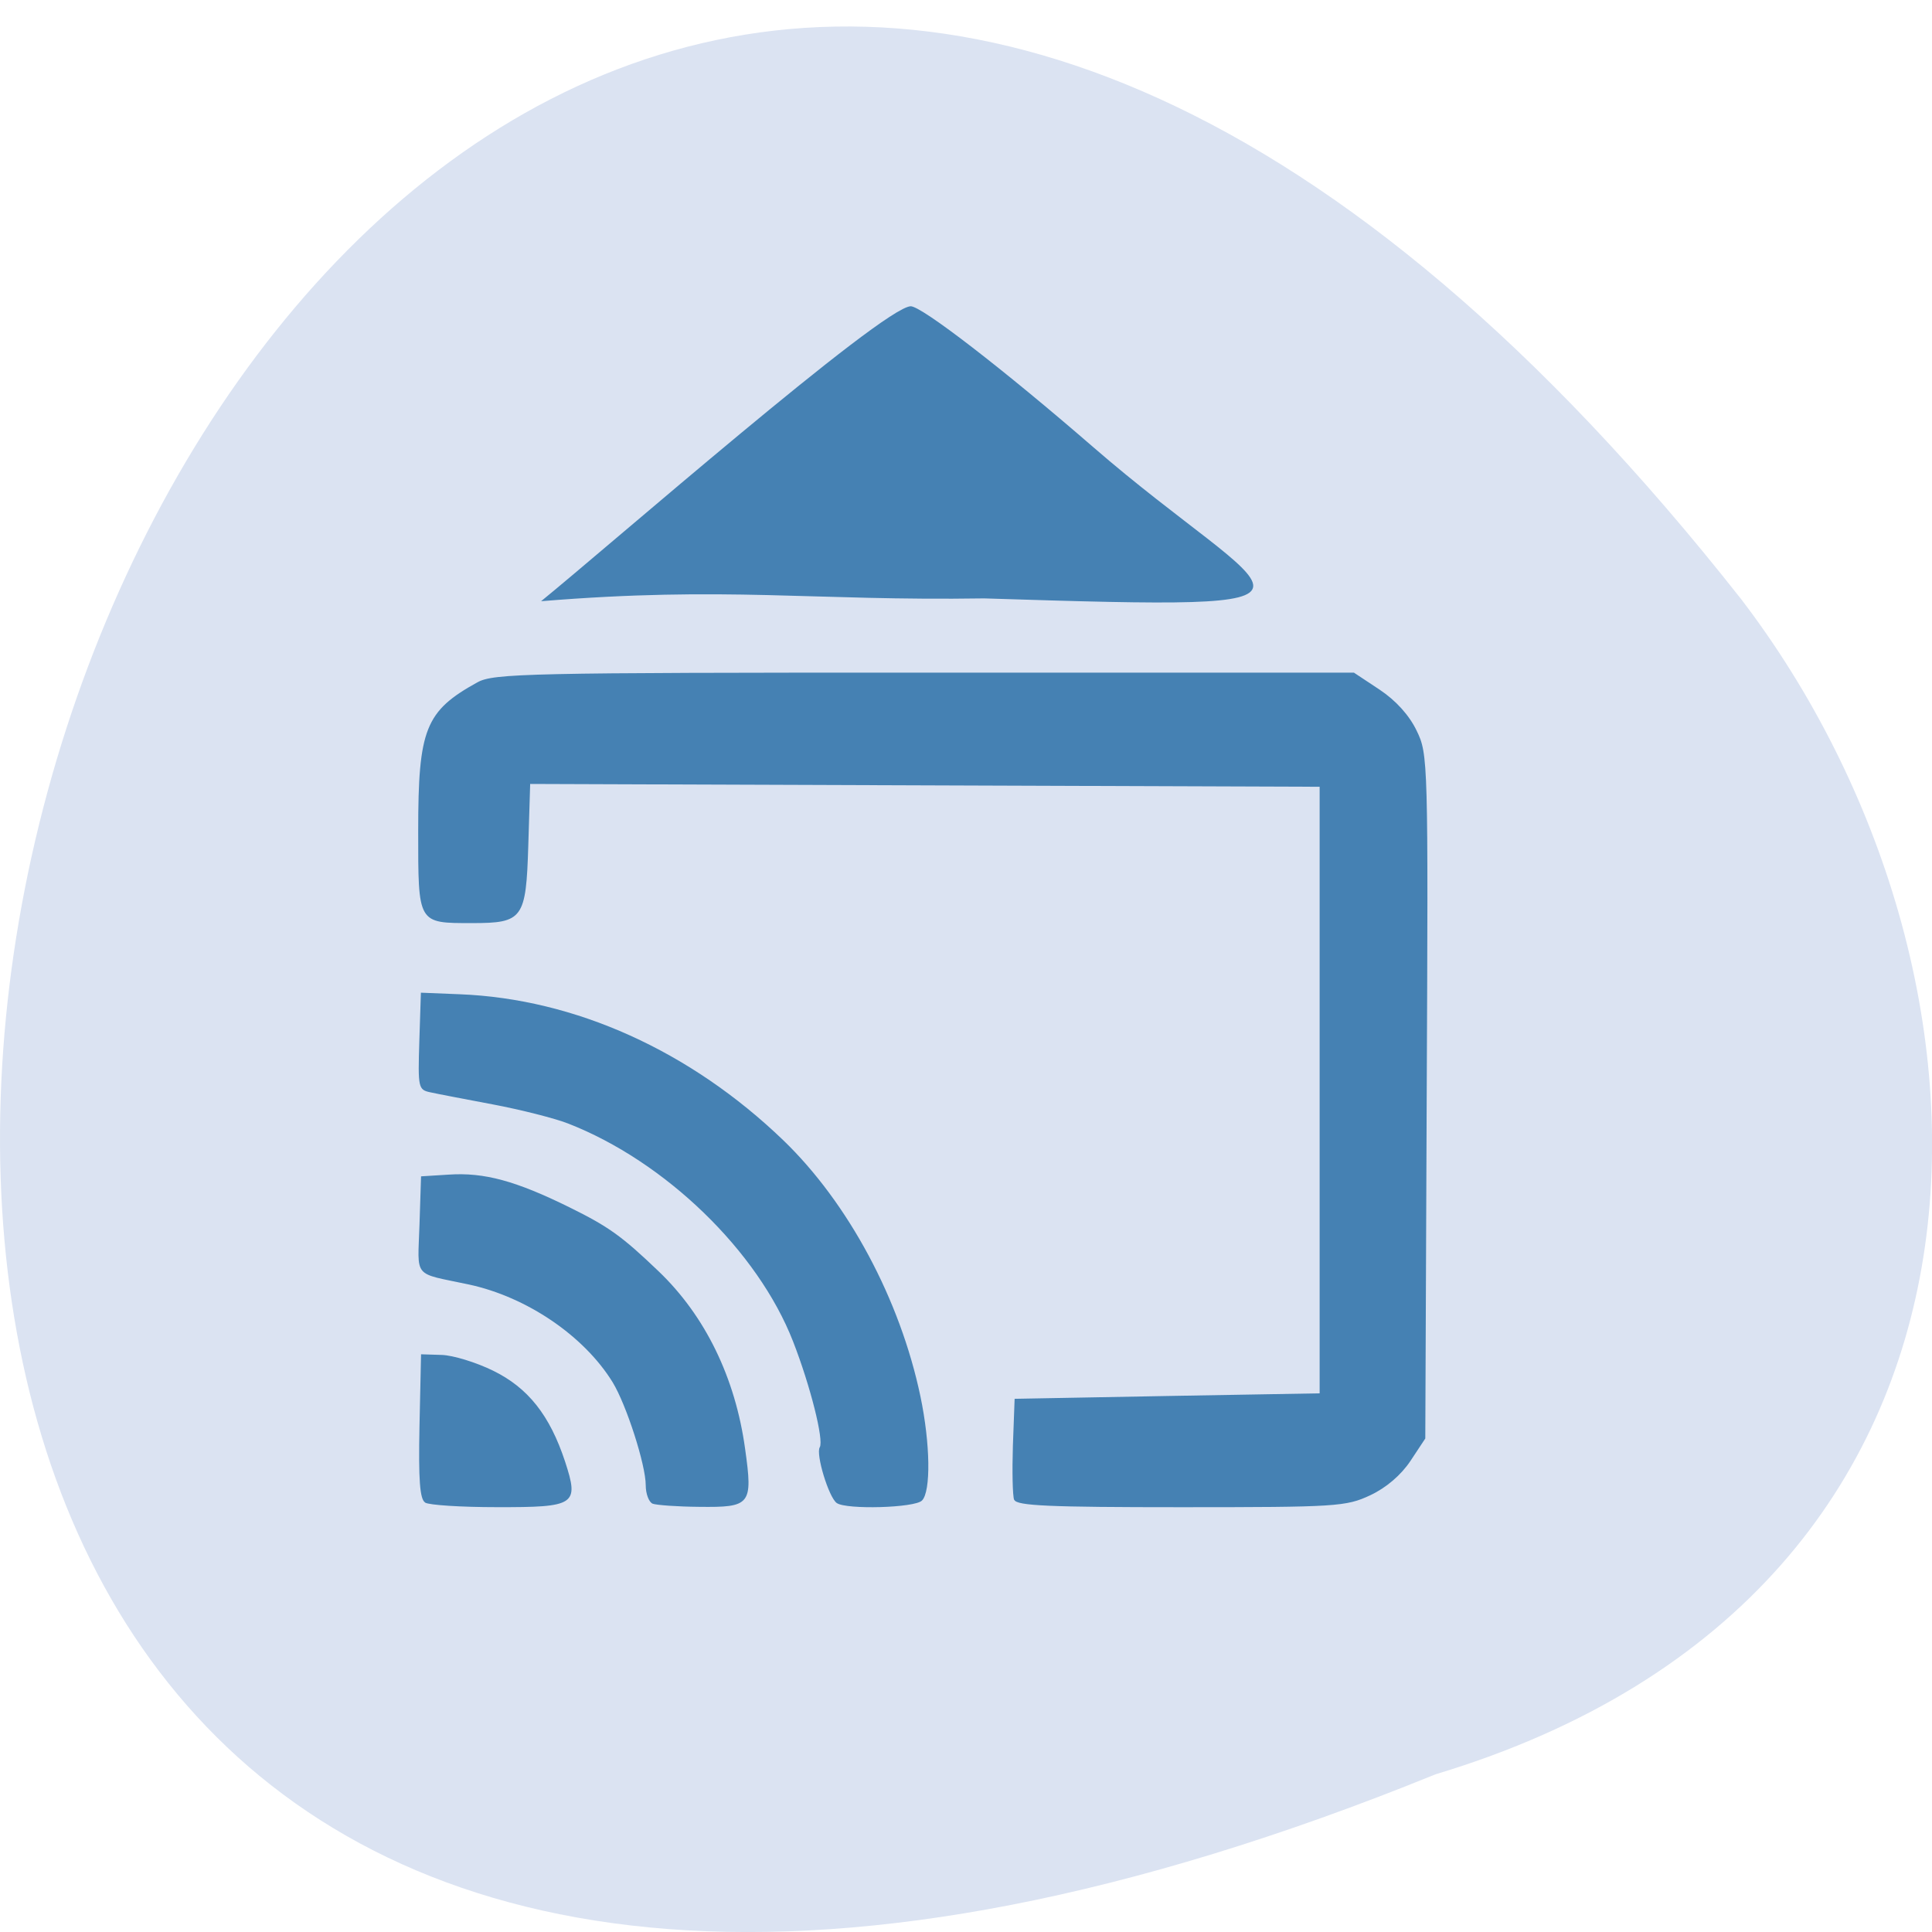 <svg xmlns="http://www.w3.org/2000/svg" viewBox="0 0 48 48"><path d="m 35.672 44.08 c -61.766 25.09 -32.746 -80.43 7.59 -29.19 c 7.03 9.195 7.566 24.629 -7.59 29.19" fill="#dbe3f2"/><g fill="#4581b3"><path d="m 10.563 37.33 c -0.133 -0.082 -0.168 -0.563 -0.141 -1.898 l 0.039 -1.785 l 0.512 0.016 c 0.281 0.008 0.855 0.184 1.277 0.391 c 0.871 0.426 1.41 1.109 1.789 2.258 c 0.352 1.078 0.262 1.137 -1.699 1.133 c -0.879 0 -1.68 -0.051 -1.777 -0.113 m 5.652 0.027 c -0.094 -0.039 -0.172 -0.246 -0.172 -0.457 c 0 -0.508 -0.48 -2 -0.824 -2.563 c -0.711 -1.152 -2.133 -2.117 -3.57 -2.426 c -1.41 -0.301 -1.27 -0.129 -1.227 -1.484 l 0.039 -1.203 l 0.688 -0.043 c 0.883 -0.059 1.668 0.156 3 0.813 c 0.973 0.48 1.301 0.715 2.215 1.59 c 1.156 1.105 1.906 2.645 2.148 4.41 c 0.195 1.391 0.141 1.457 -1.145 1.441 c -0.539 -0.004 -1.059 -0.043 -1.152 -0.078 m 4.574 -0.016 c -0.199 -0.141 -0.527 -1.219 -0.422 -1.387 c 0.105 -0.176 -0.234 -1.527 -0.664 -2.629 c -0.875 -2.246 -3.176 -4.473 -5.59 -5.414 c -0.344 -0.133 -1.18 -0.344 -1.863 -0.473 c -0.68 -0.129 -1.383 -0.262 -1.555 -0.301 c -0.305 -0.063 -0.313 -0.113 -0.277 -1.273 l 0.039 -1.203 l 0.965 0.039 c 2.867 0.113 5.73 1.406 8.04 3.629 c 1.613 1.555 2.902 3.957 3.406 6.363 c 0.246 1.176 0.262 2.359 0.039 2.586 c -0.18 0.184 -1.879 0.23 -2.117 0.063 m 4.406 -0.078 c -0.039 -0.102 -0.051 -0.707 -0.031 -1.348 l 0.043 -1.164 l 3.789 -0.07 l 3.789 -0.066 v -15.07 l -9.805 -0.035 l -9.809 -0.035 l -0.047 1.531 c -0.055 1.82 -0.133 1.926 -1.395 1.926 c -1.359 0 -1.34 0.027 -1.34 -2.293 c 0 -2.531 0.176 -2.973 1.469 -3.688 c 0.402 -0.223 1.227 -0.242 11.11 -0.242 h 10.668 l 0.637 0.422 c 0.406 0.27 0.738 0.637 0.922 1.02 c 0.285 0.586 0.289 0.723 0.25 9.09 l -0.035 8.496 l -0.367 0.555 c -0.234 0.352 -0.602 0.668 -1 0.855 c -0.602 0.281 -0.824 0.297 -4.703 0.297 c -3.266 0 -4.086 -0.035 -4.141 -0.184"/><path d="m 22.625 7.609 c 0.266 -0.008 2.305 1.566 4.527 3.492 c 4.504 3.906 7.02 4.074 -2.699 3.766 c -4.313 0.066 -6.383 -0.309 -11.01 0.07 c 1.664 -1.352 8.48 -7.309 9.184 -7.328"/></g></svg>
